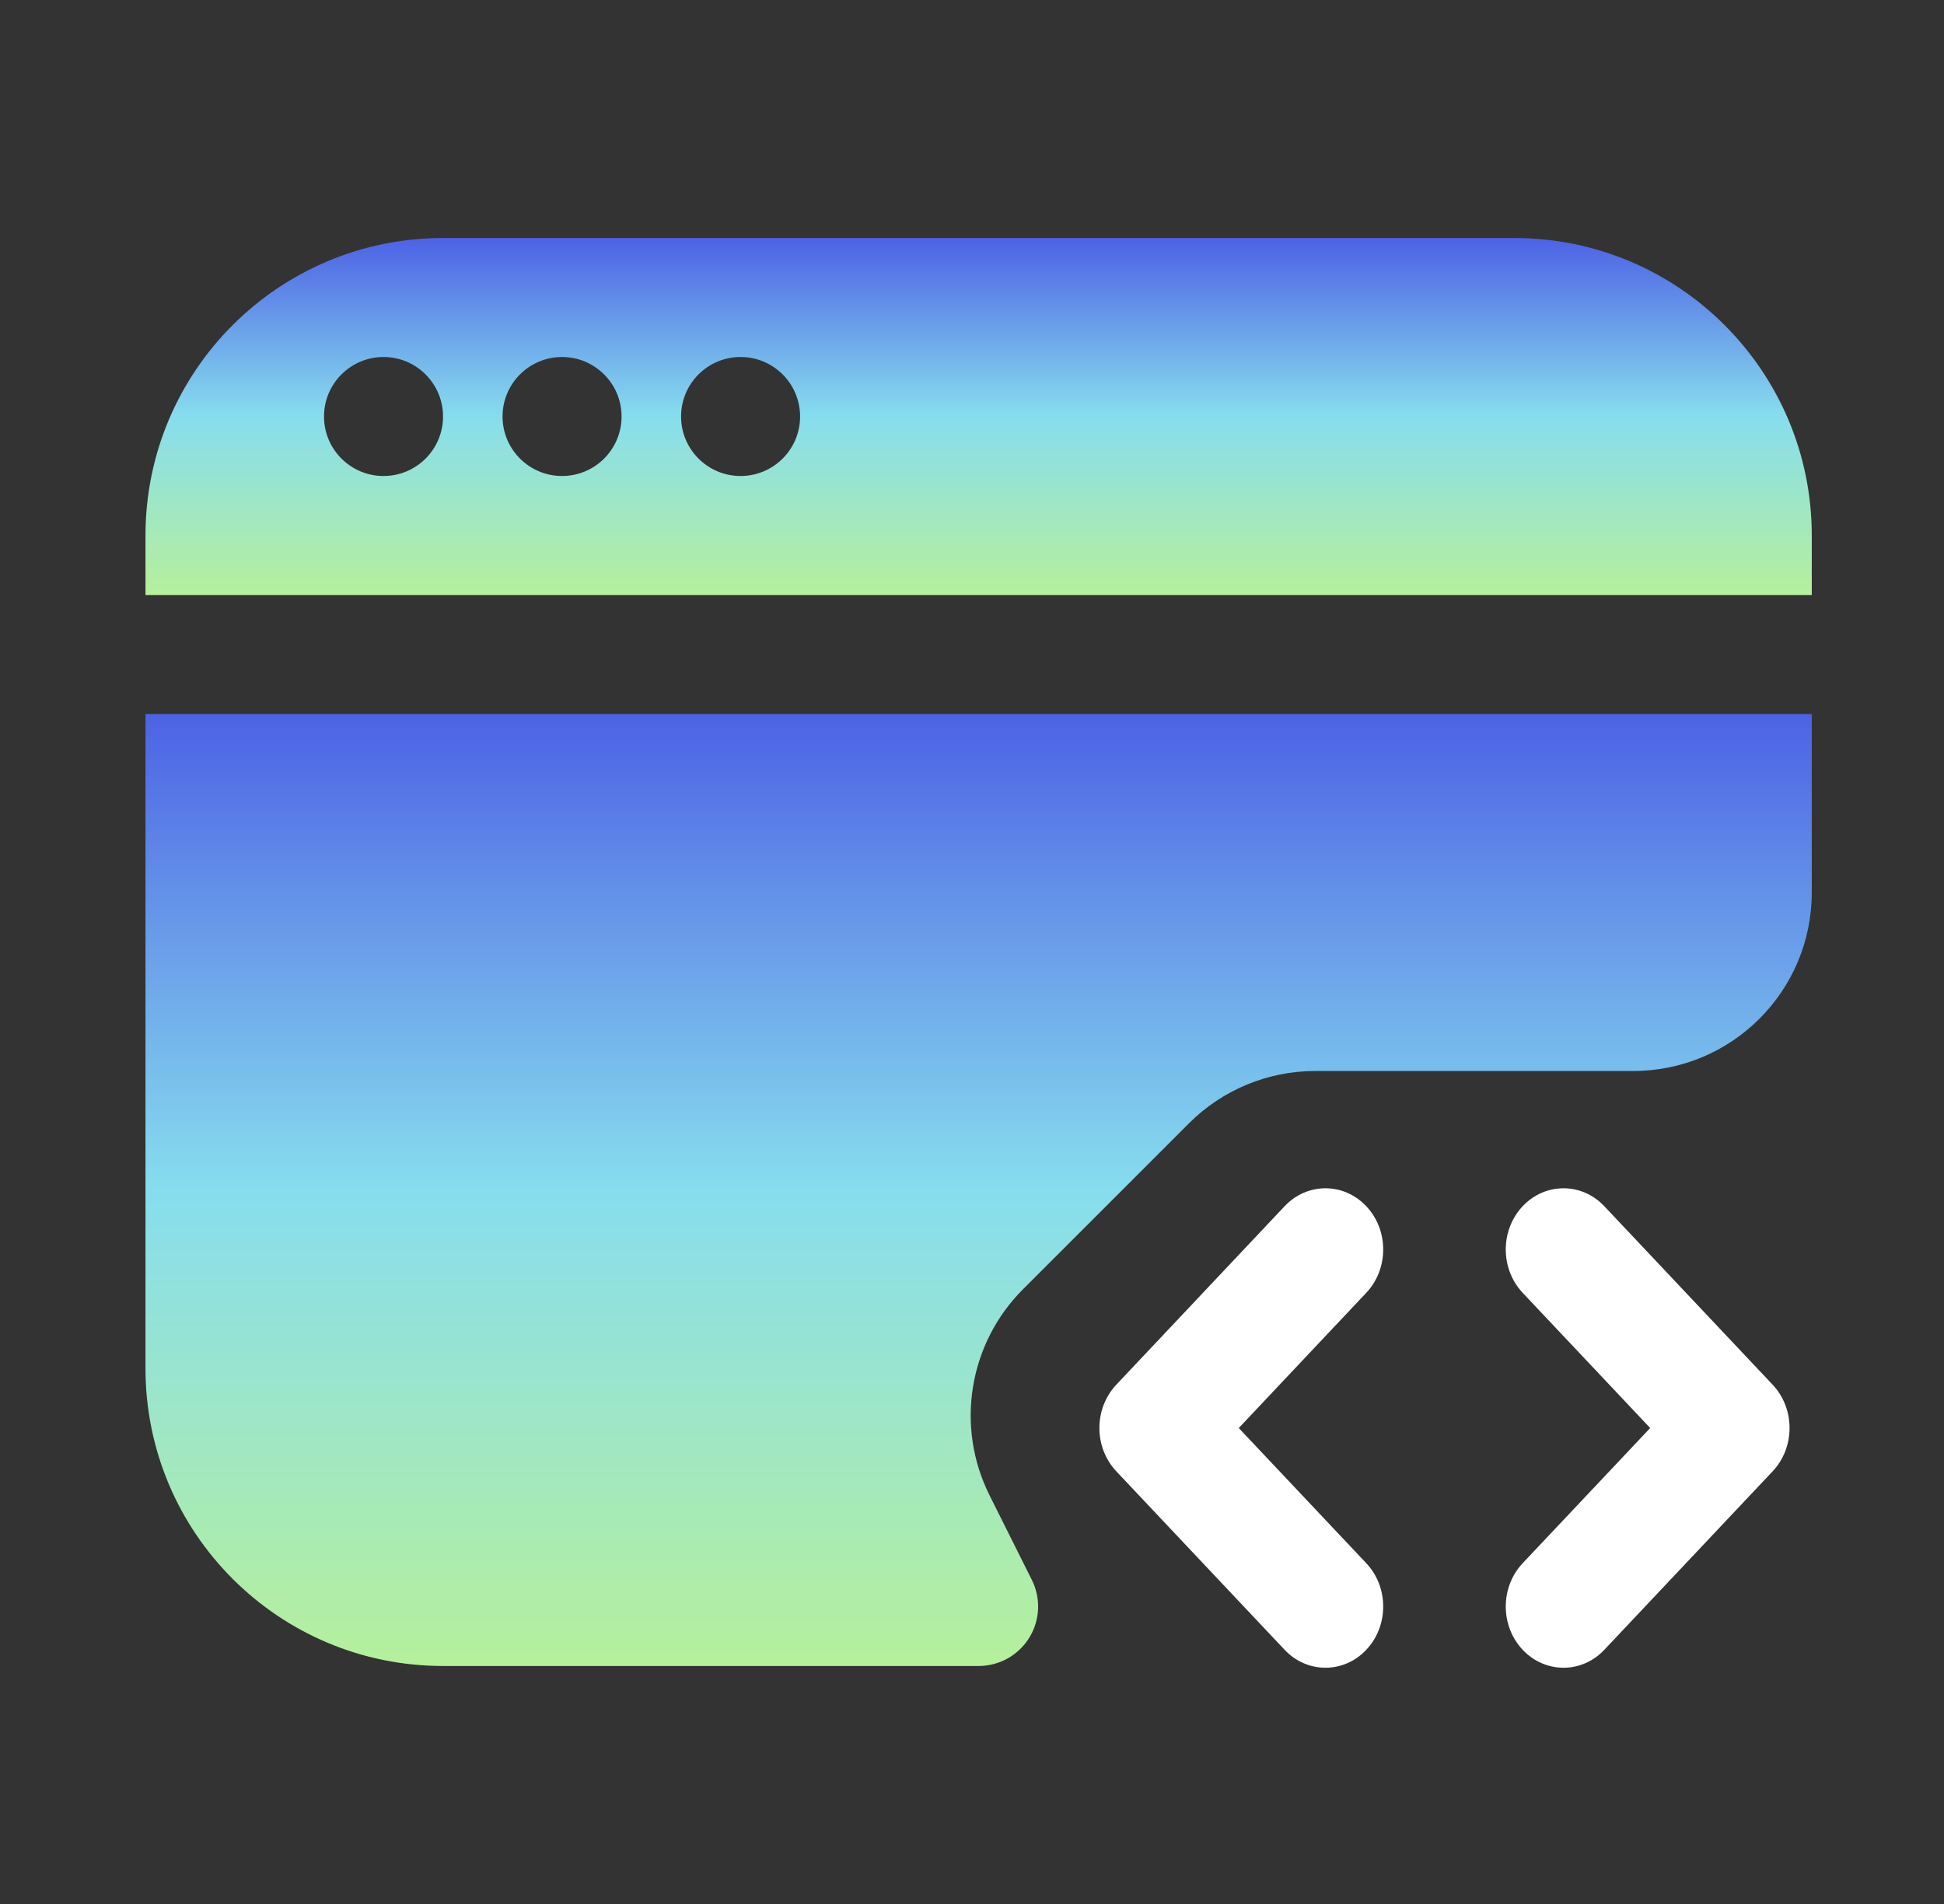 <svg width="49" height="48" viewBox="0 0 49 48" fill="none" xmlns="http://www.w3.org/2000/svg">
<rect x="0" y="0" width="49" height="48" fill="#333333" stroke="none"/>
<g clip-path="url(#clip0_49_8746)">
<mask id="mask0_49_8746" style="mask-type:luminance" maskUnits="userSpaceOnUse" x="0" y="0" width="49" height="48">
<path d="M48.667 0H0.667V48H48.667V0Z" fill="white"/>
</mask>
<g mask="url(#mask0_49_8746)">
<path fill-rule="evenodd" clip-rule="evenodd" d="M3.667 21C3.667 16.858 3.667 20.25 3.667 18H45.667C45.667 21.75 45.667 16.858 45.667 21V22.5C45.667 24.985 43.652 27 41.167 27H33.152C31.959 27 30.814 27.474 29.97 28.318L25.785 32.503C24.416 33.872 24.076 35.965 24.942 37.697L26.008 39.829C26.241 40.294 26.216 40.846 25.943 41.288C25.669 41.731 25.187 42 24.667 42H11.167C7.025 42 3.667 38.642 3.667 34.5V21Z" fill="url(#paint0_linear_49_8746)"/>
<path fill-rule="evenodd" clip-rule="evenodd" d="M34.438 39.409C35.007 40.012 35.007 40.989 34.438 41.592C33.87 42.195 32.949 42.195 32.38 41.592L28.137 37.092C27.569 36.489 27.569 35.512 28.137 34.909L32.38 30.409C32.949 29.806 33.87 29.806 34.438 30.409C35.007 31.012 35.007 31.989 34.438 32.592L31.224 36.001L34.438 39.409ZM38.38 32.592C37.812 31.989 37.812 31.012 38.38 30.409C38.949 29.806 39.87 29.806 40.438 30.409L44.681 34.909C45.249 35.512 45.249 36.489 44.681 37.092L40.438 41.592C39.87 42.195 38.949 42.195 38.38 41.592C37.812 40.989 37.812 40.012 38.38 39.409L41.594 36.001L38.38 32.592Z" fill="white"/>
<path fill-rule="evenodd" clip-rule="evenodd" d="M11.167 6C7.025 6 3.667 9.358 3.667 13.5V15H45.667V13.5C45.667 9.358 42.309 6 38.167 6H11.167ZM9.667 12C10.495 12 11.167 11.328 11.167 10.5C11.167 9.672 10.495 9 9.667 9C8.838 9 8.167 9.672 8.167 10.5C8.167 11.328 8.838 12 9.667 12ZM14.167 12C14.995 12 15.667 11.328 15.667 10.5C15.667 9.672 14.995 9 14.167 9C13.338 9 12.667 9.672 12.667 10.5C12.667 11.328 13.338 12 14.167 12ZM20.167 10.5C20.167 11.328 19.495 12 18.667 12C17.838 12 17.167 11.328 17.167 10.5C17.167 9.672 17.838 9 18.667 9C19.495 9 20.167 9.672 20.167 10.5Z" fill="url(#paint1_linear_49_8746)"/>
</g>
</g>
<defs>
<linearGradient id="paint0_linear_49_8746" x1="24.667" y1="18" x2="24.667" y2="42" gradientUnits="userSpaceOnUse">
<stop stop-color="#4D62E5"/>
<stop offset="0.5" stop-color="#87DDEE"/>
<stop offset="1" stop-color="#B6F09C"/>
</linearGradient>
<linearGradient id="paint1_linear_49_8746" x1="24.667" y1="6" x2="24.667" y2="15" gradientUnits="userSpaceOnUse">
<stop stop-color="#4D62E5"/>
<stop offset="0.5" stop-color="#87DDEE"/>
<stop offset="1" stop-color="#B6F09C"/>
</linearGradient>
<clipPath id="clip0_49_8746">
<rect width="48" height="48" fill="white" transform="translate(0.667)"/>
</clipPath>
</defs>
</svg>
